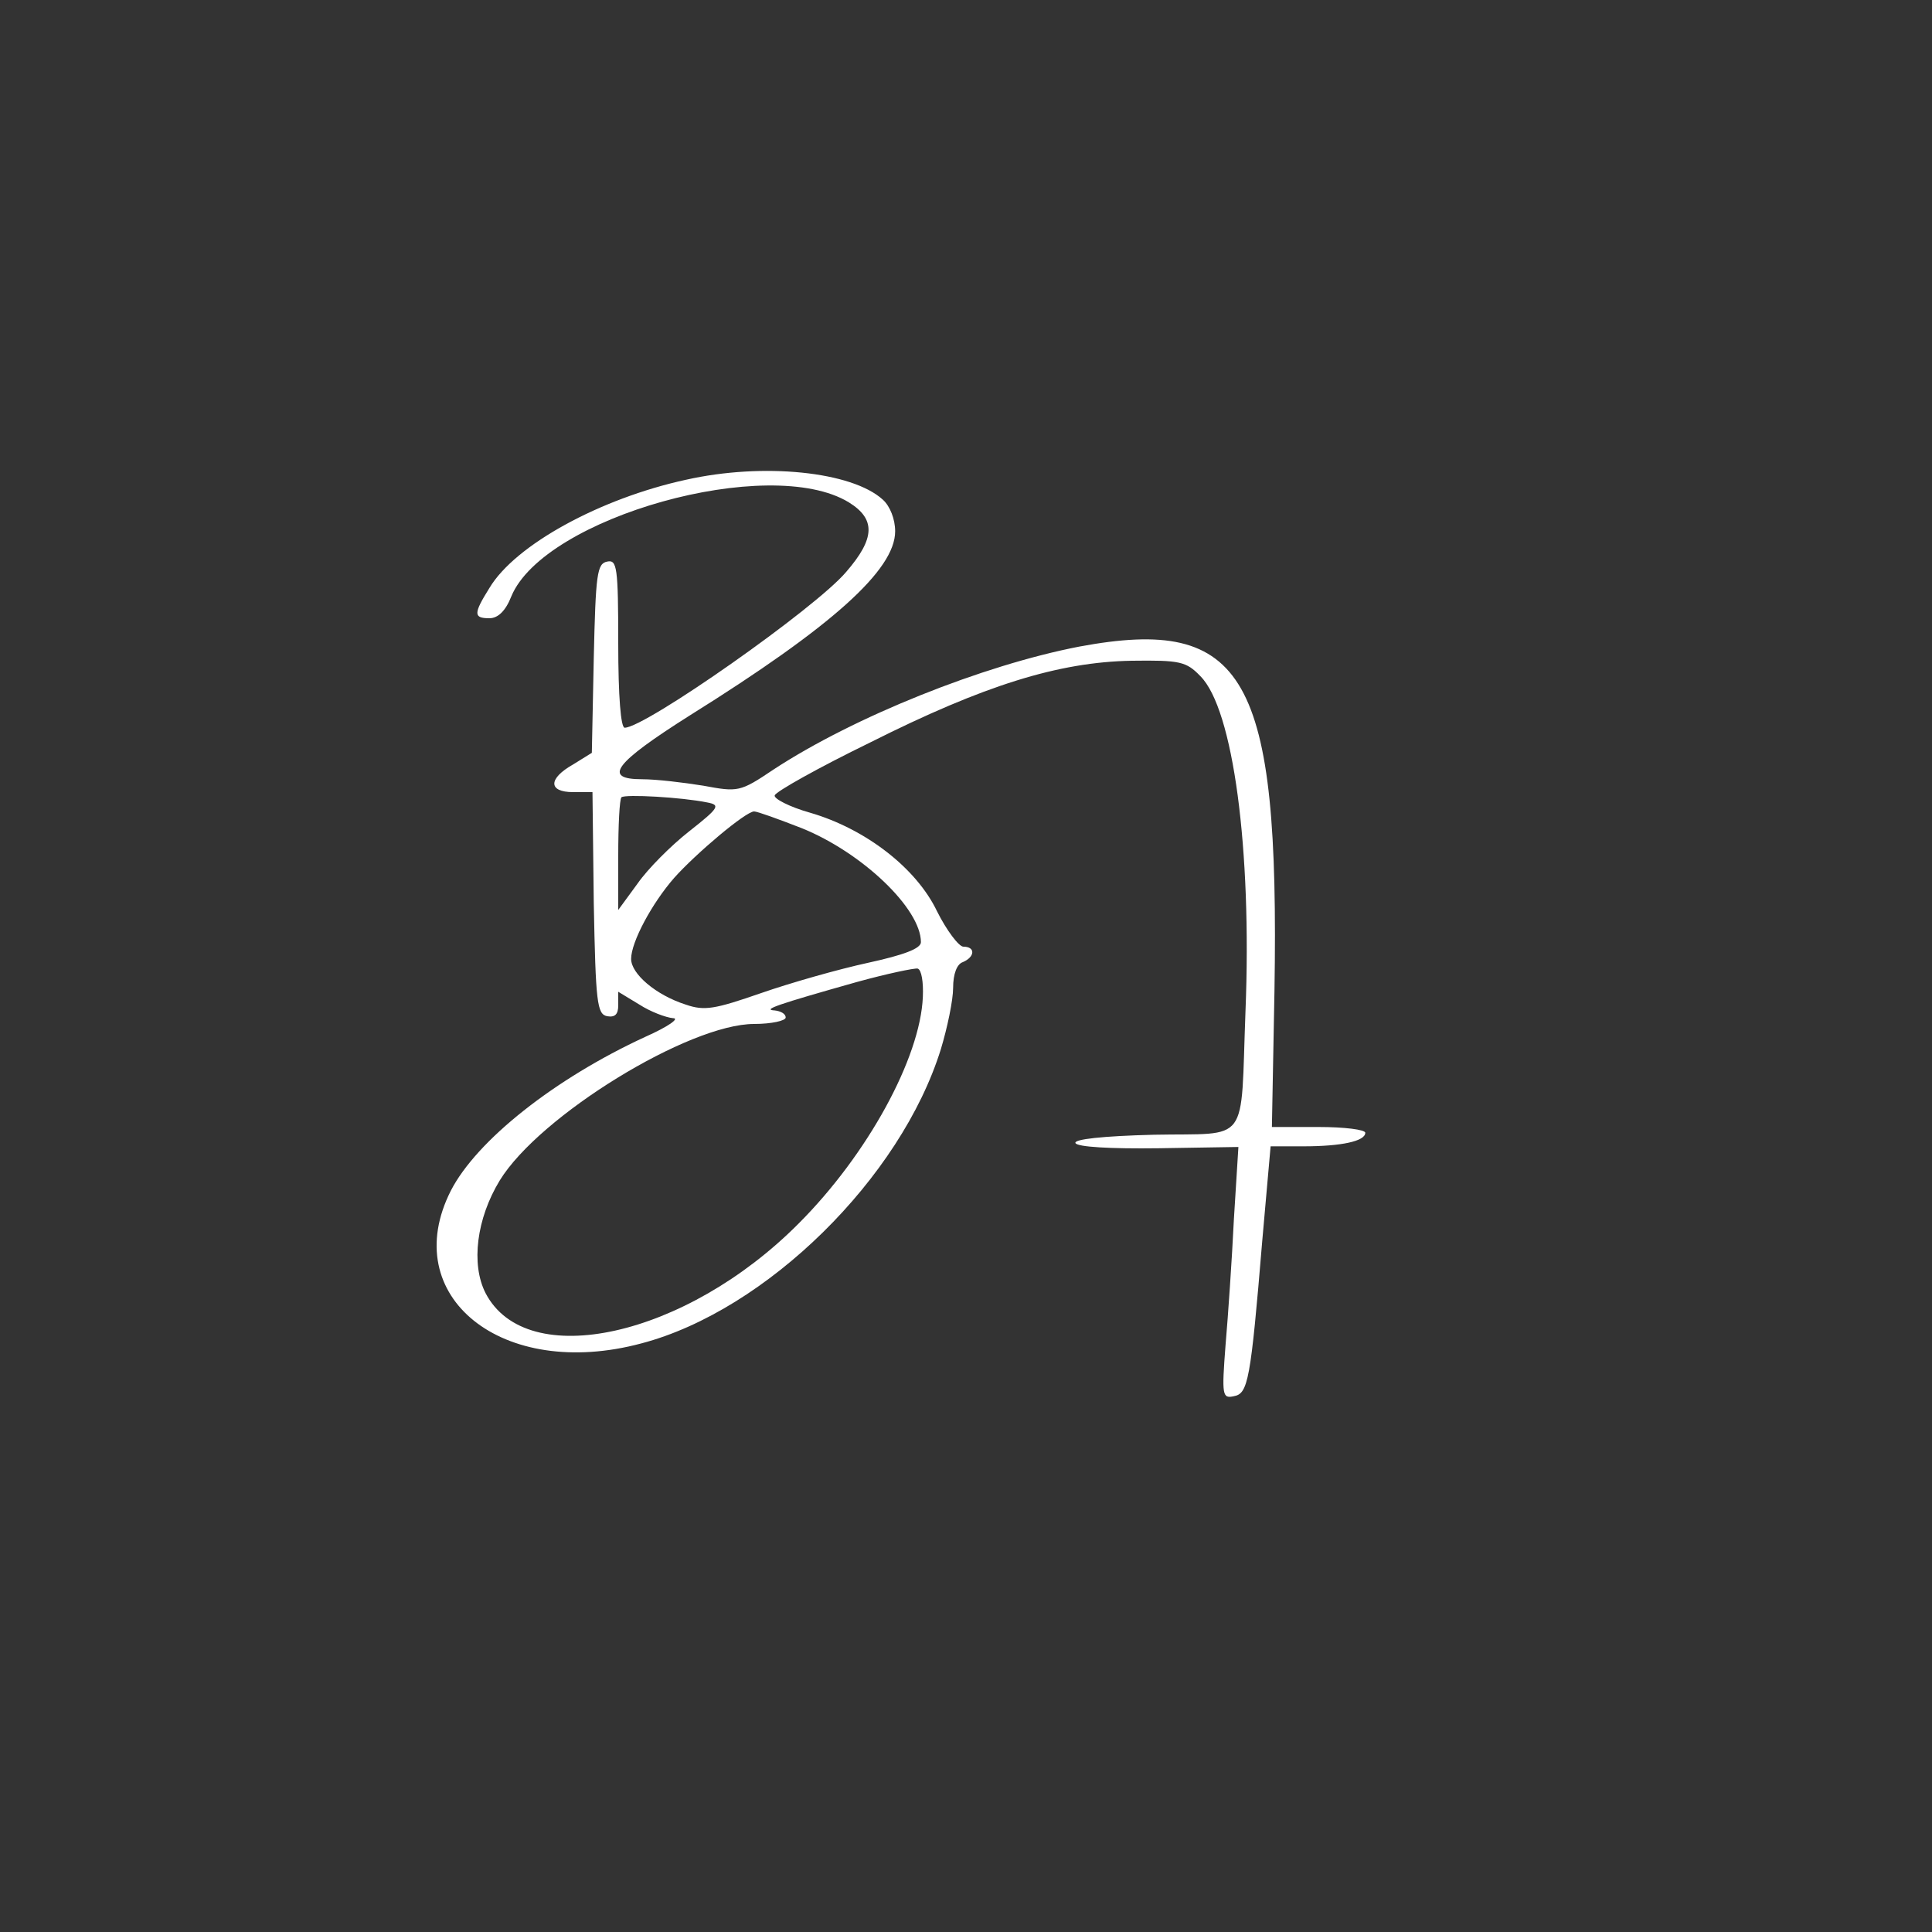 <?xml version="1.0" standalone="no"?>
<!DOCTYPE svg PUBLIC "-//W3C//DTD SVG 20010904//EN"
 "http://www.w3.org/TR/2001/REC-SVG-20010904/DTD/svg10.dtd">
<svg version="1.0" xmlns="http://www.w3.org/2000/svg"
 width="300pt" height="300pt" viewBox="0 0 300 300"
 preserveAspectRatio="xMidYMid meet">
<rect x="0" y="0" width="300" height="300" fill="#333333" stroke="none"/>
<g transform="translate(0,300) scale(0.1,-0.1)"
fill="#ffffff" stroke="none">
<path d="M1065 2255 c-133 -29 -265 -101 -305 -168 -25 -40 -25 -47 0 -47 13
0 25 11 34 34 51 123 401 221 524 146 42 -26 41 -56 -4 -108 -47 -56 -312
-242 -344 -242 -6 0 -10 48 -10 131 0 119 -2 130 -17 127 -16 -3 -18 -19 -21
-150 l-3 -147 -29 -18 c-39 -22 -39 -43 0 -43 l30 0 2 -172 c3 -155 5 -173 21
-176 12 -2 17 3 17 17 l0 21 33 -20 c17 -11 41 -20 52 -21 11 0 -7 -13 -43
-29 -141 -65 -262 -161 -302 -239 -83 -164 80 -295 296 -237 194 51 403 257
465 457 10 33 19 76 19 95 0 22 6 37 15 40 19 8 20 24 1 24 -7 0 -26 25 -41
55 -32 67 -111 128 -197 153 -32 9 -57 22 -55 27 2 6 68 43 148 82 177 89 293
125 406 127 75 1 85 -1 107 -24 51 -51 80 -269 70 -520 -8 -211 8 -189 -142
-192 -80 -2 -125 -7 -122 -13 3 -6 54 -9 129 -8 l124 2 -7 -112 c-3 -62 -9
-150 -13 -196 -6 -78 -5 -83 13 -79 22 4 26 24 44 241 l13 147 51 0 c59 0 96
8 96 21 0 5 -33 9 -72 9 l-73 0 4 212 c8 489 -45 582 -303 534 -150 -29 -350
-109 -475 -191 -52 -35 -55 -35 -109 -25 -31 5 -73 10 -95 10 -62 0 -43 25 74
99 221 138 319 226 319 286 0 19 -8 39 -19 49 -48 44 -186 58 -306 31z m33
-501 c21 -4 19 -8 -28 -45 -28 -22 -64 -58 -80 -81 l-30 -41 0 85 c0 46 2 87
5 90 6 5 94 0 133 -8z m147 -40 c94 -38 185 -125 185 -177 0 -10 -27 -20 -82
-32 -46 -10 -120 -31 -166 -47 -72 -25 -88 -28 -117 -18 -47 15 -85 48 -85 71
0 26 32 86 67 126 34 38 111 103 124 103 5 0 38 -12 74 -26z m188 -262 c-4
-95 -86 -245 -193 -352 -175 -176 -422 -231 -486 -108 -23 45 -14 116 22 175
62 101 294 243 395 243 27 0 49 5 49 10 0 6 -8 10 -17 11 -20 1 3 9 127 44 47
13 90 22 95 21 6 -2 9 -21 8 -44z"/>
</g>
</svg>
